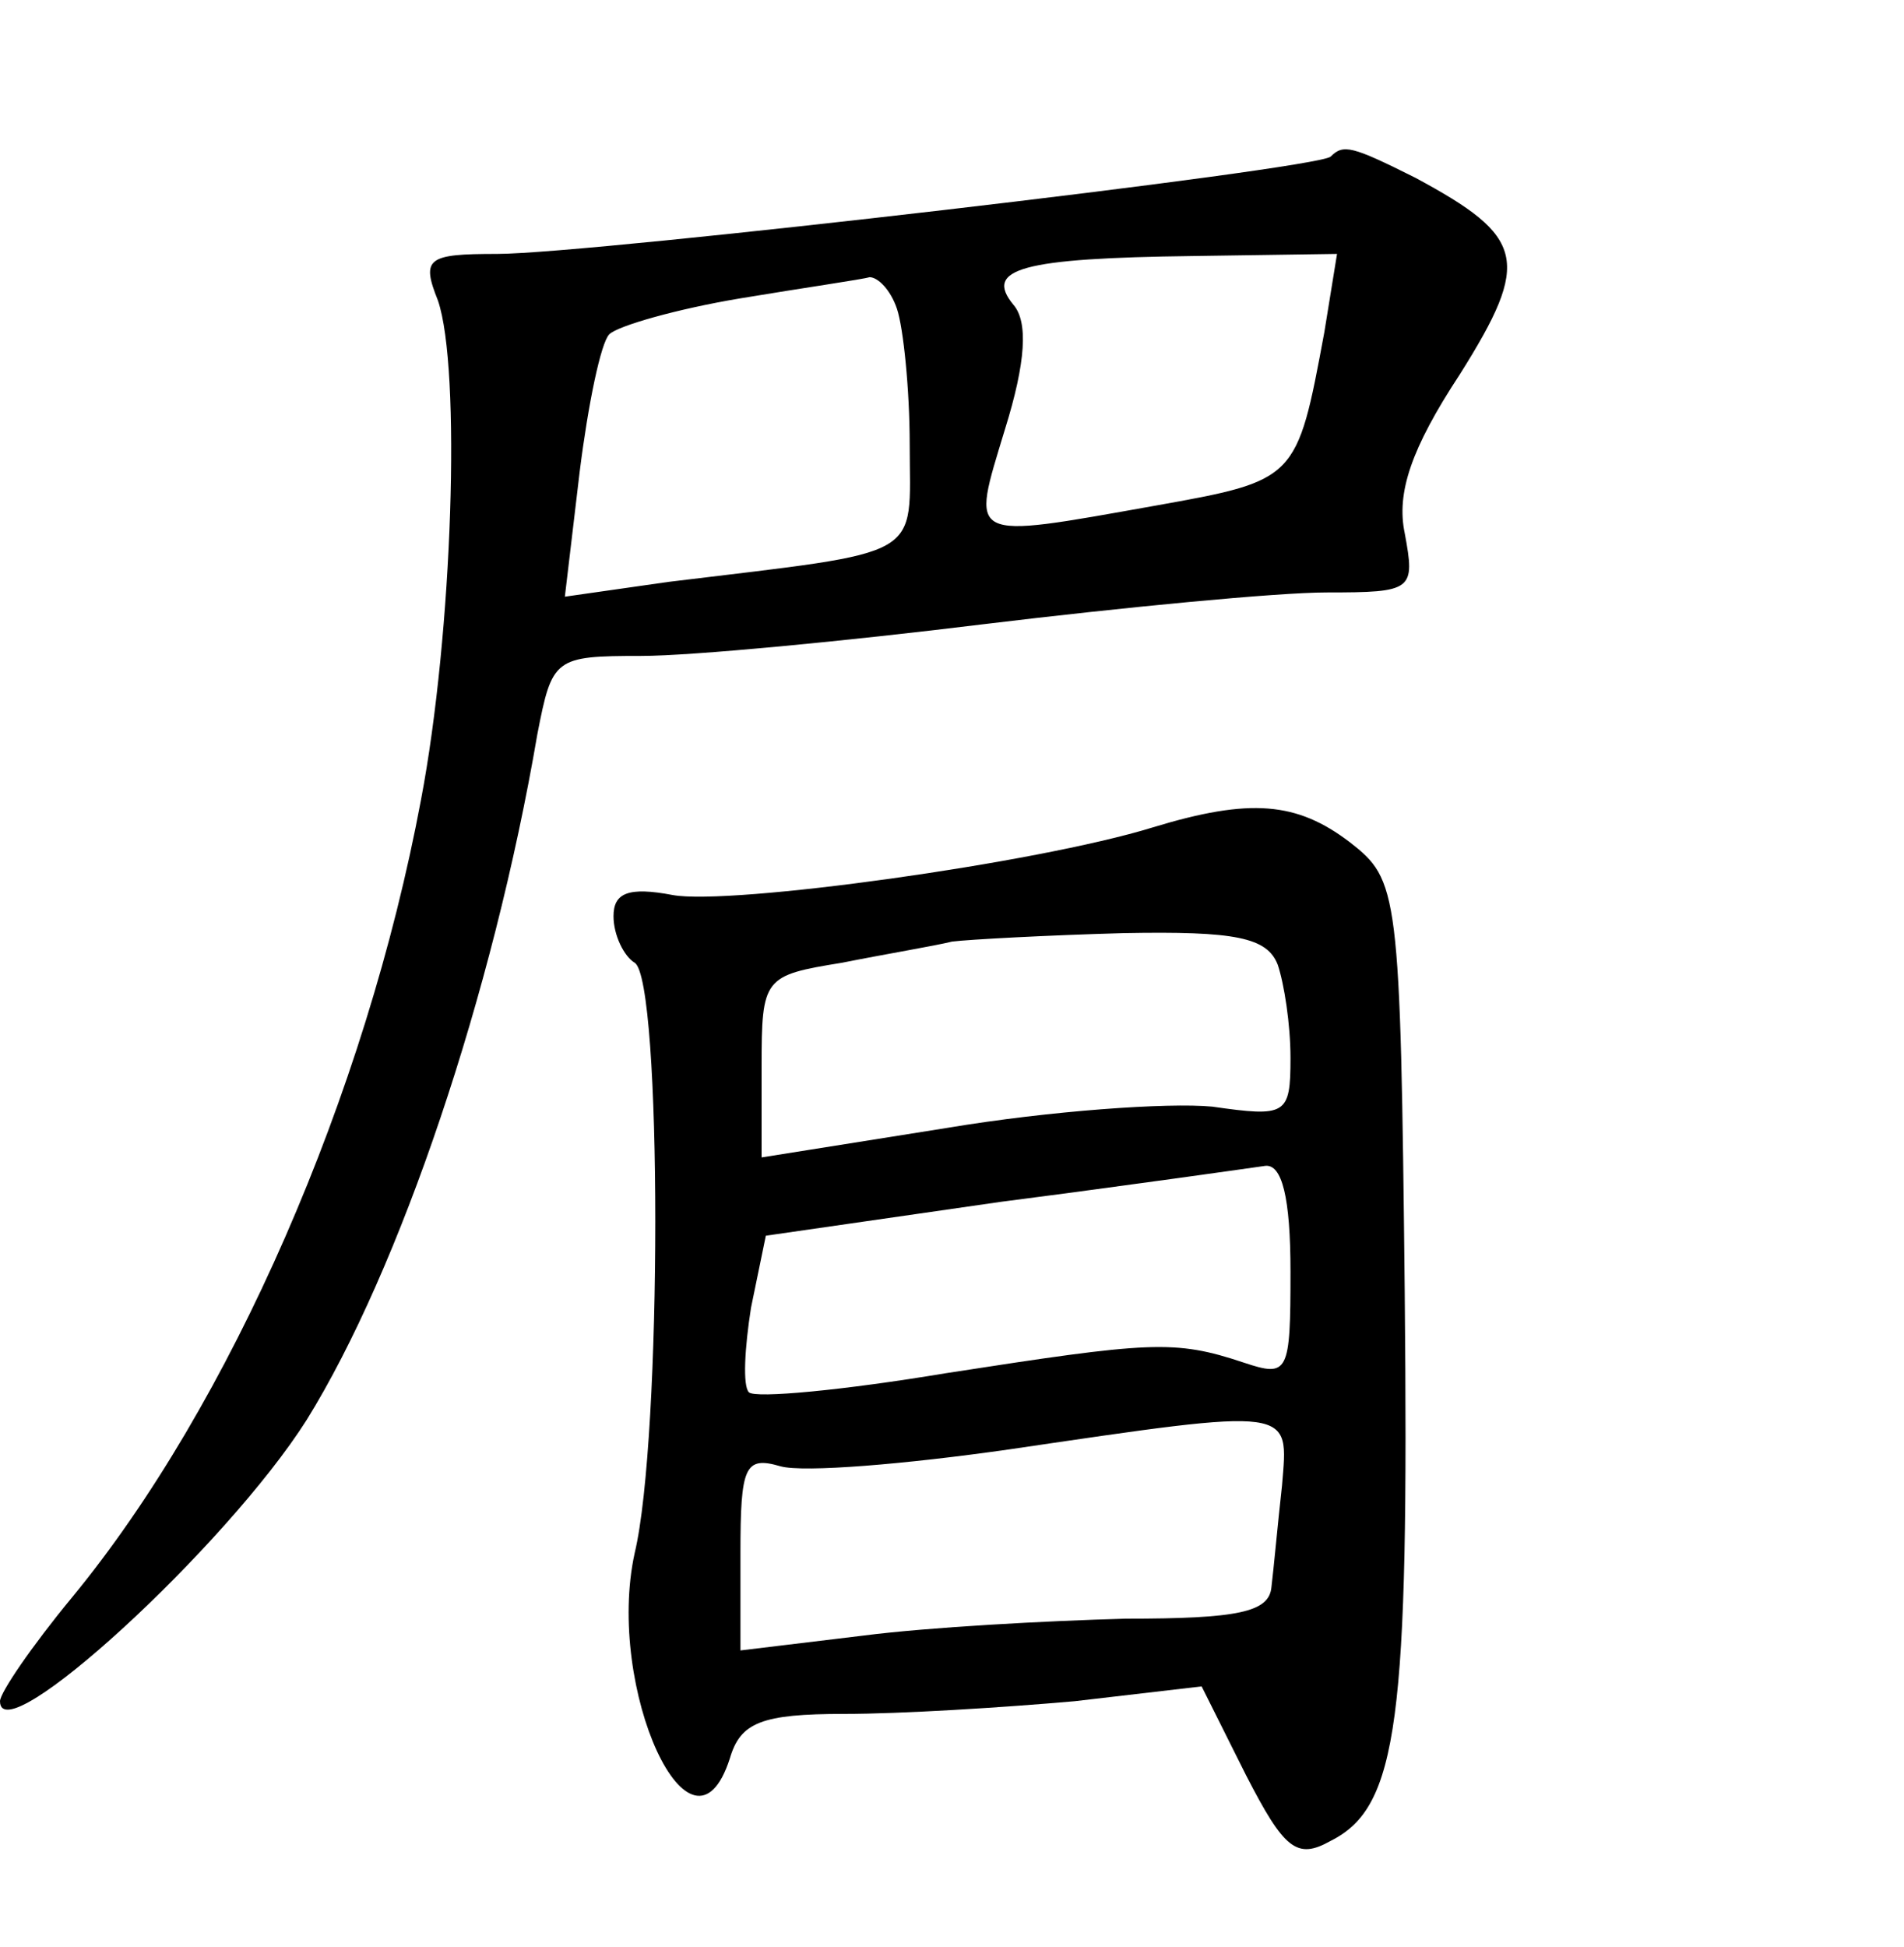 <?xml version="1.0" standalone="no"?>
<!DOCTYPE svg PUBLIC "-//W3C//DTD SVG 20010904//EN"
 "http://www.w3.org/TR/2001/REC-SVG-20010904/DTD/svg10.dtd">
<svg version="1.0" xmlns="http://www.w3.org/2000/svg"
 width="90pt" height="92pt" viewBox="0 0 90 92"
 preserveAspectRatio="xMidYMid meet">
<g transform="translate(0,92) scale(0.1,-0.1)"
fill="#000000" stroke="none">
<path d="M629 846 c-6 -6 -350 -46 -394 -46 -33 0 -36 -2 -28 -22 11 -32 7
-157 -8 -236 -26 -139 -90 -286 -165 -377 -19 -23 -34 -45 -34 -49 0 -25 107
73 145 133 44 71 88 201 109 324 7 36 8 37 49 37 24 0 97 7 162 15 66 8 139
15 162 15 41 0 42 1 37 28 -4 19 3 40 26 75 34 54 31 65 -21 93 -30 15 -34 16
-40 10z m-3 -83 c-13 -70 -13 -70 -80 -82 -90 -16 -87 -17 -71 36 10 32 11 51
4 59 -14 17 4 22 85 23 l68 1 -6 -37z m-202 11 c3 -9 6 -38 6 -64 0 -55 9 -50
-114 -65 l-49 -7 7 59 c4 32 10 61 14 65 4 4 32 12 62 17 30 5 58 9 61 10 4 0
10 -6 13 -15z"/>
<path d="M545 529 c-55 -17 -200 -37 -227 -32 -21 4 -28 1 -28 -10 0 -9 5 -19
10 -22 13 -8 13 -225 0 -279 -14 -64 27 -153 45 -97 5 17 15 21 54 21 27 0 75
3 109 6 l60 7 21 -42 c18 -35 24 -40 40 -31 32 16 37 57 35 259 -2 191 -3 195
-26 213 -25 19 -47 21 -93 7z m59 -65 c3 -9 6 -28 6 -44 0 -27 -2 -28 -37 -23
-21 2 -77 -2 -125 -10 l-88 -14 0 43 c0 42 1 43 38 49 20 4 44 8 52 10 8 1 45
3 81 4 53 1 68 -2 73 -15z m6 -145 c0 -48 -1 -50 -22 -43 -33 11 -44 10 -141
-5 -48 -8 -90 -12 -93 -9 -3 3 -2 21 1 40 l7 34 111 16 c62 8 118 16 125 17 8
1 12 -15 12 -50z m-4 -101 c-2 -18 -4 -40 -5 -48 -1 -12 -16 -15 -69 -15 -37
-1 -93 -4 -124 -8 l-58 -7 0 46 c0 41 2 46 19 41 11 -3 59 1 108 8 136 20 132
20 129 -17z"/>
</g>
</svg>
